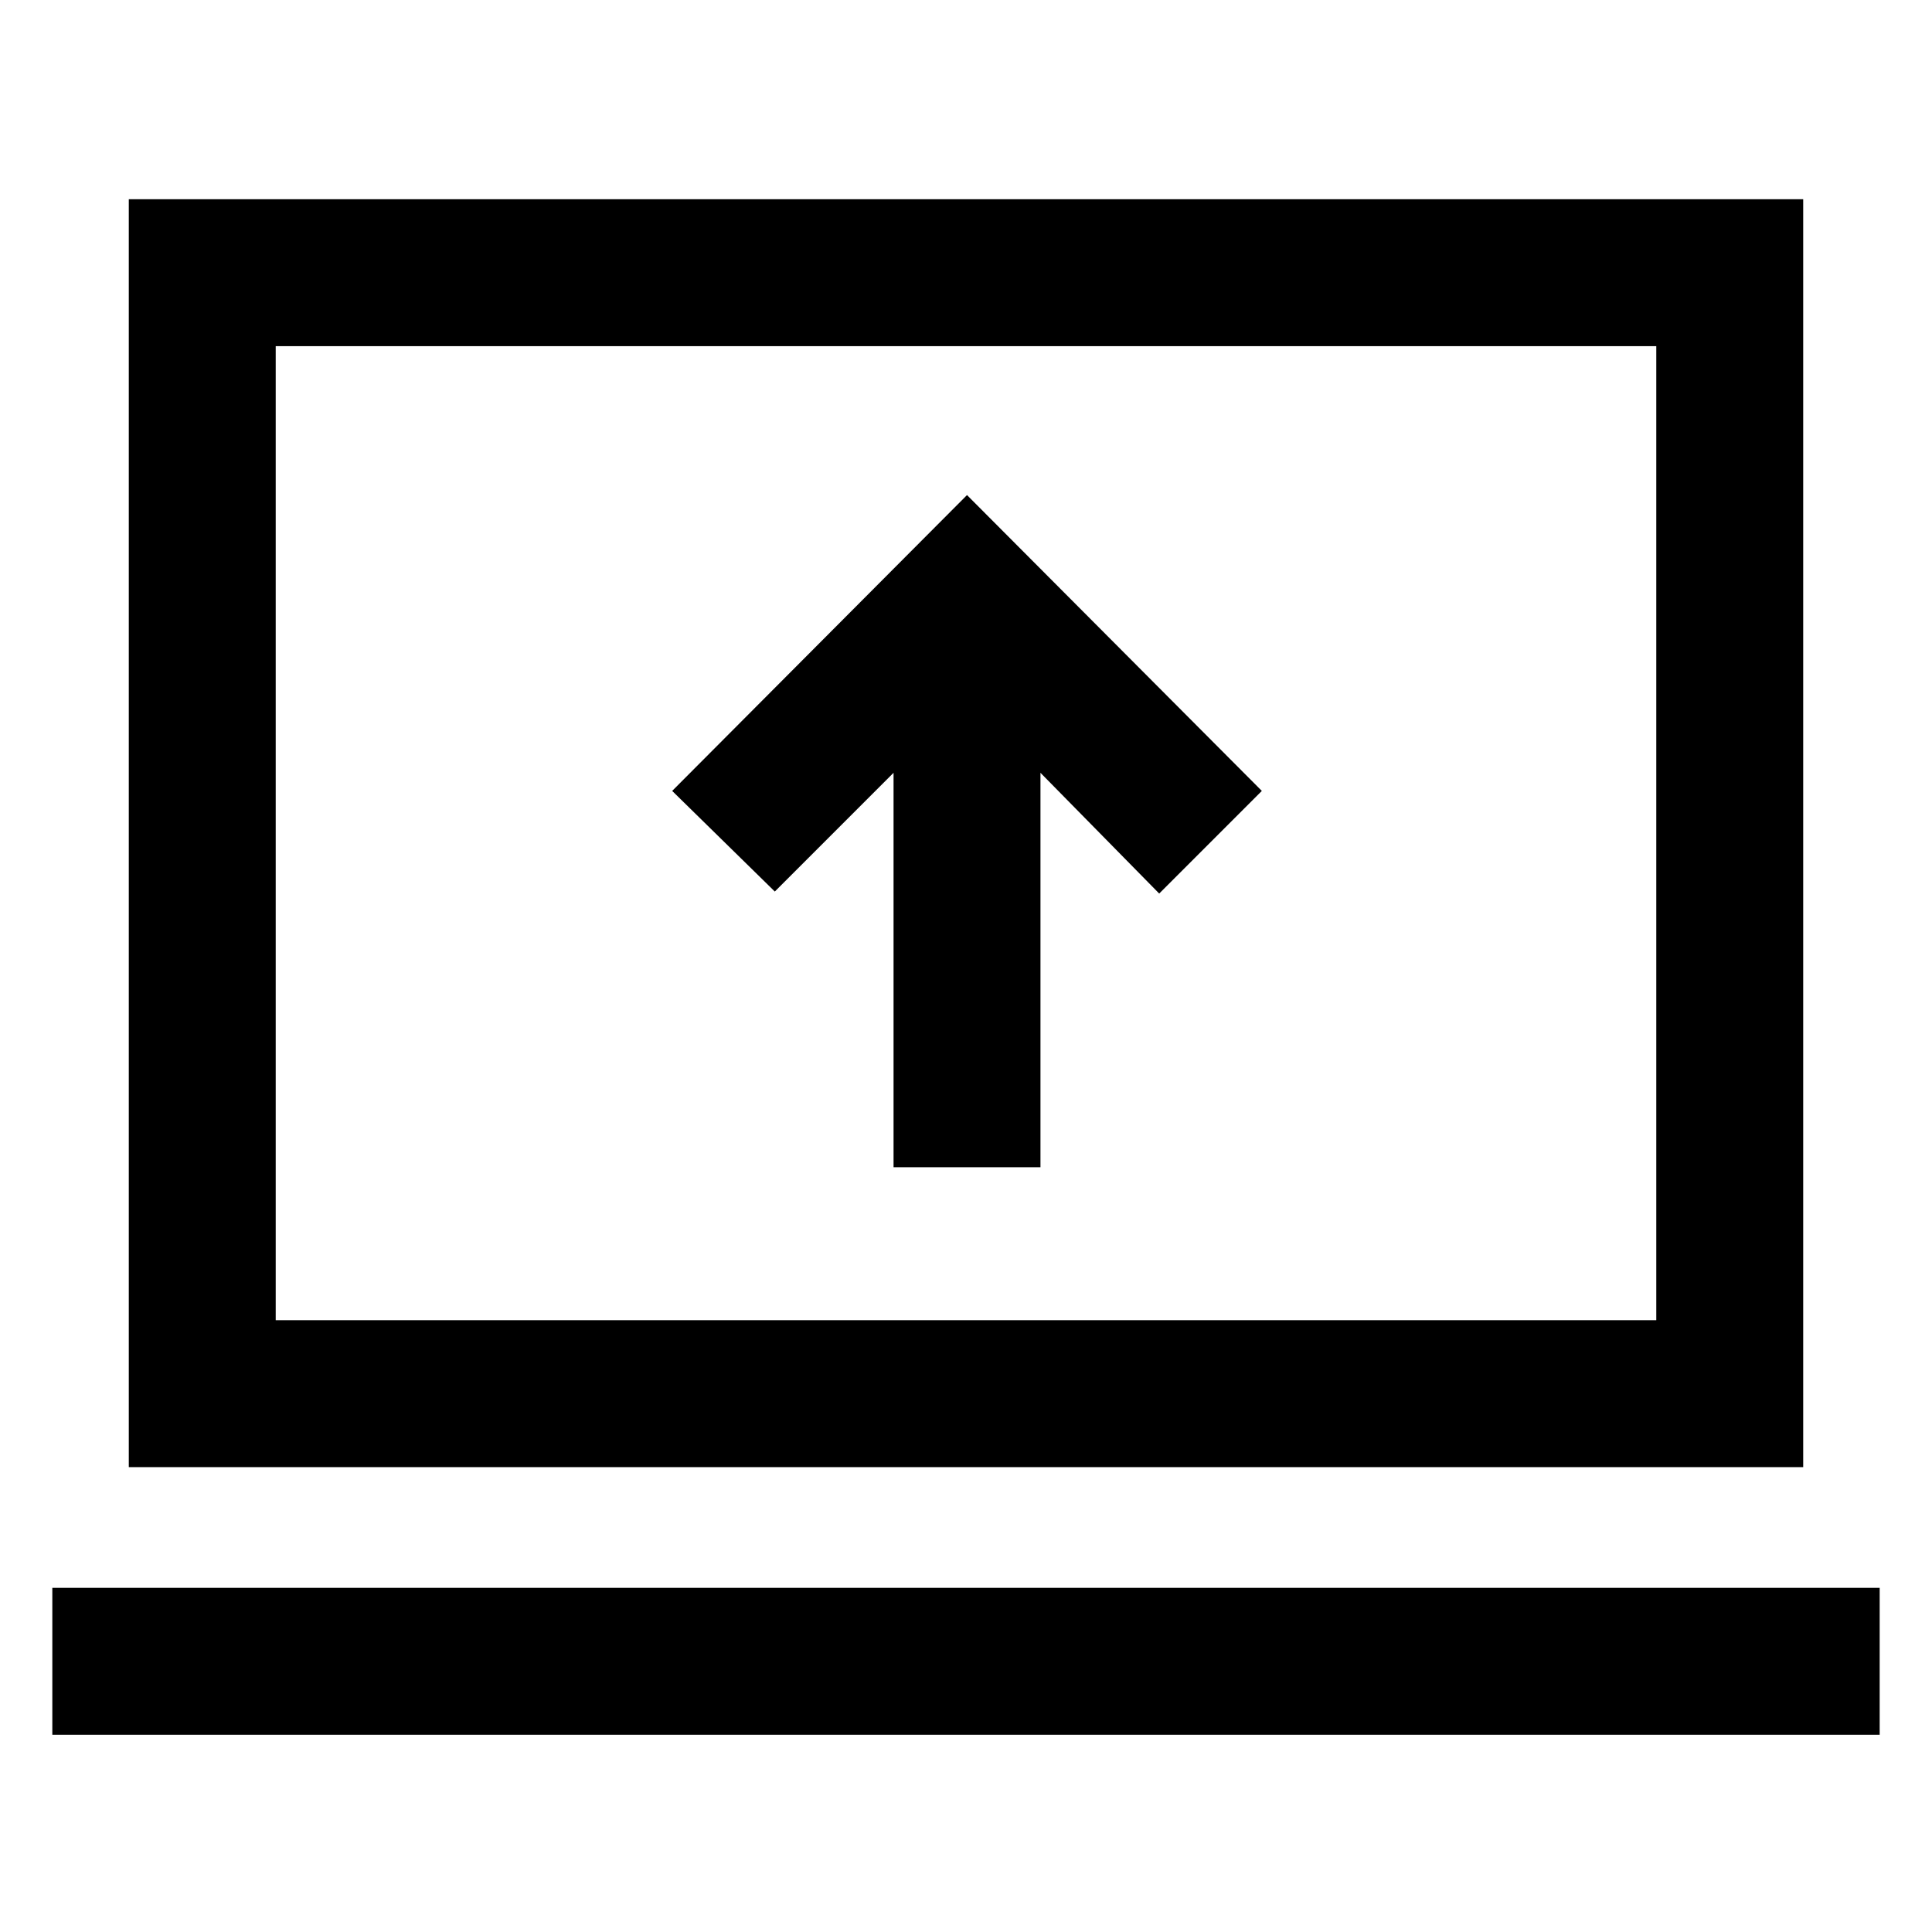 <svg xmlns="http://www.w3.org/2000/svg" height="48" viewBox="0 -960 960 960" width="48"><path d="M444-380h73v-196l59 60 51-51-146.5-147L334-567l51 50 59-59v196ZM26-98v-73h908v73H26Zm38-133v-630h832v630H64Zm73-73h686v-484H137v484Zm0 0v-484 484Z"/></svg>